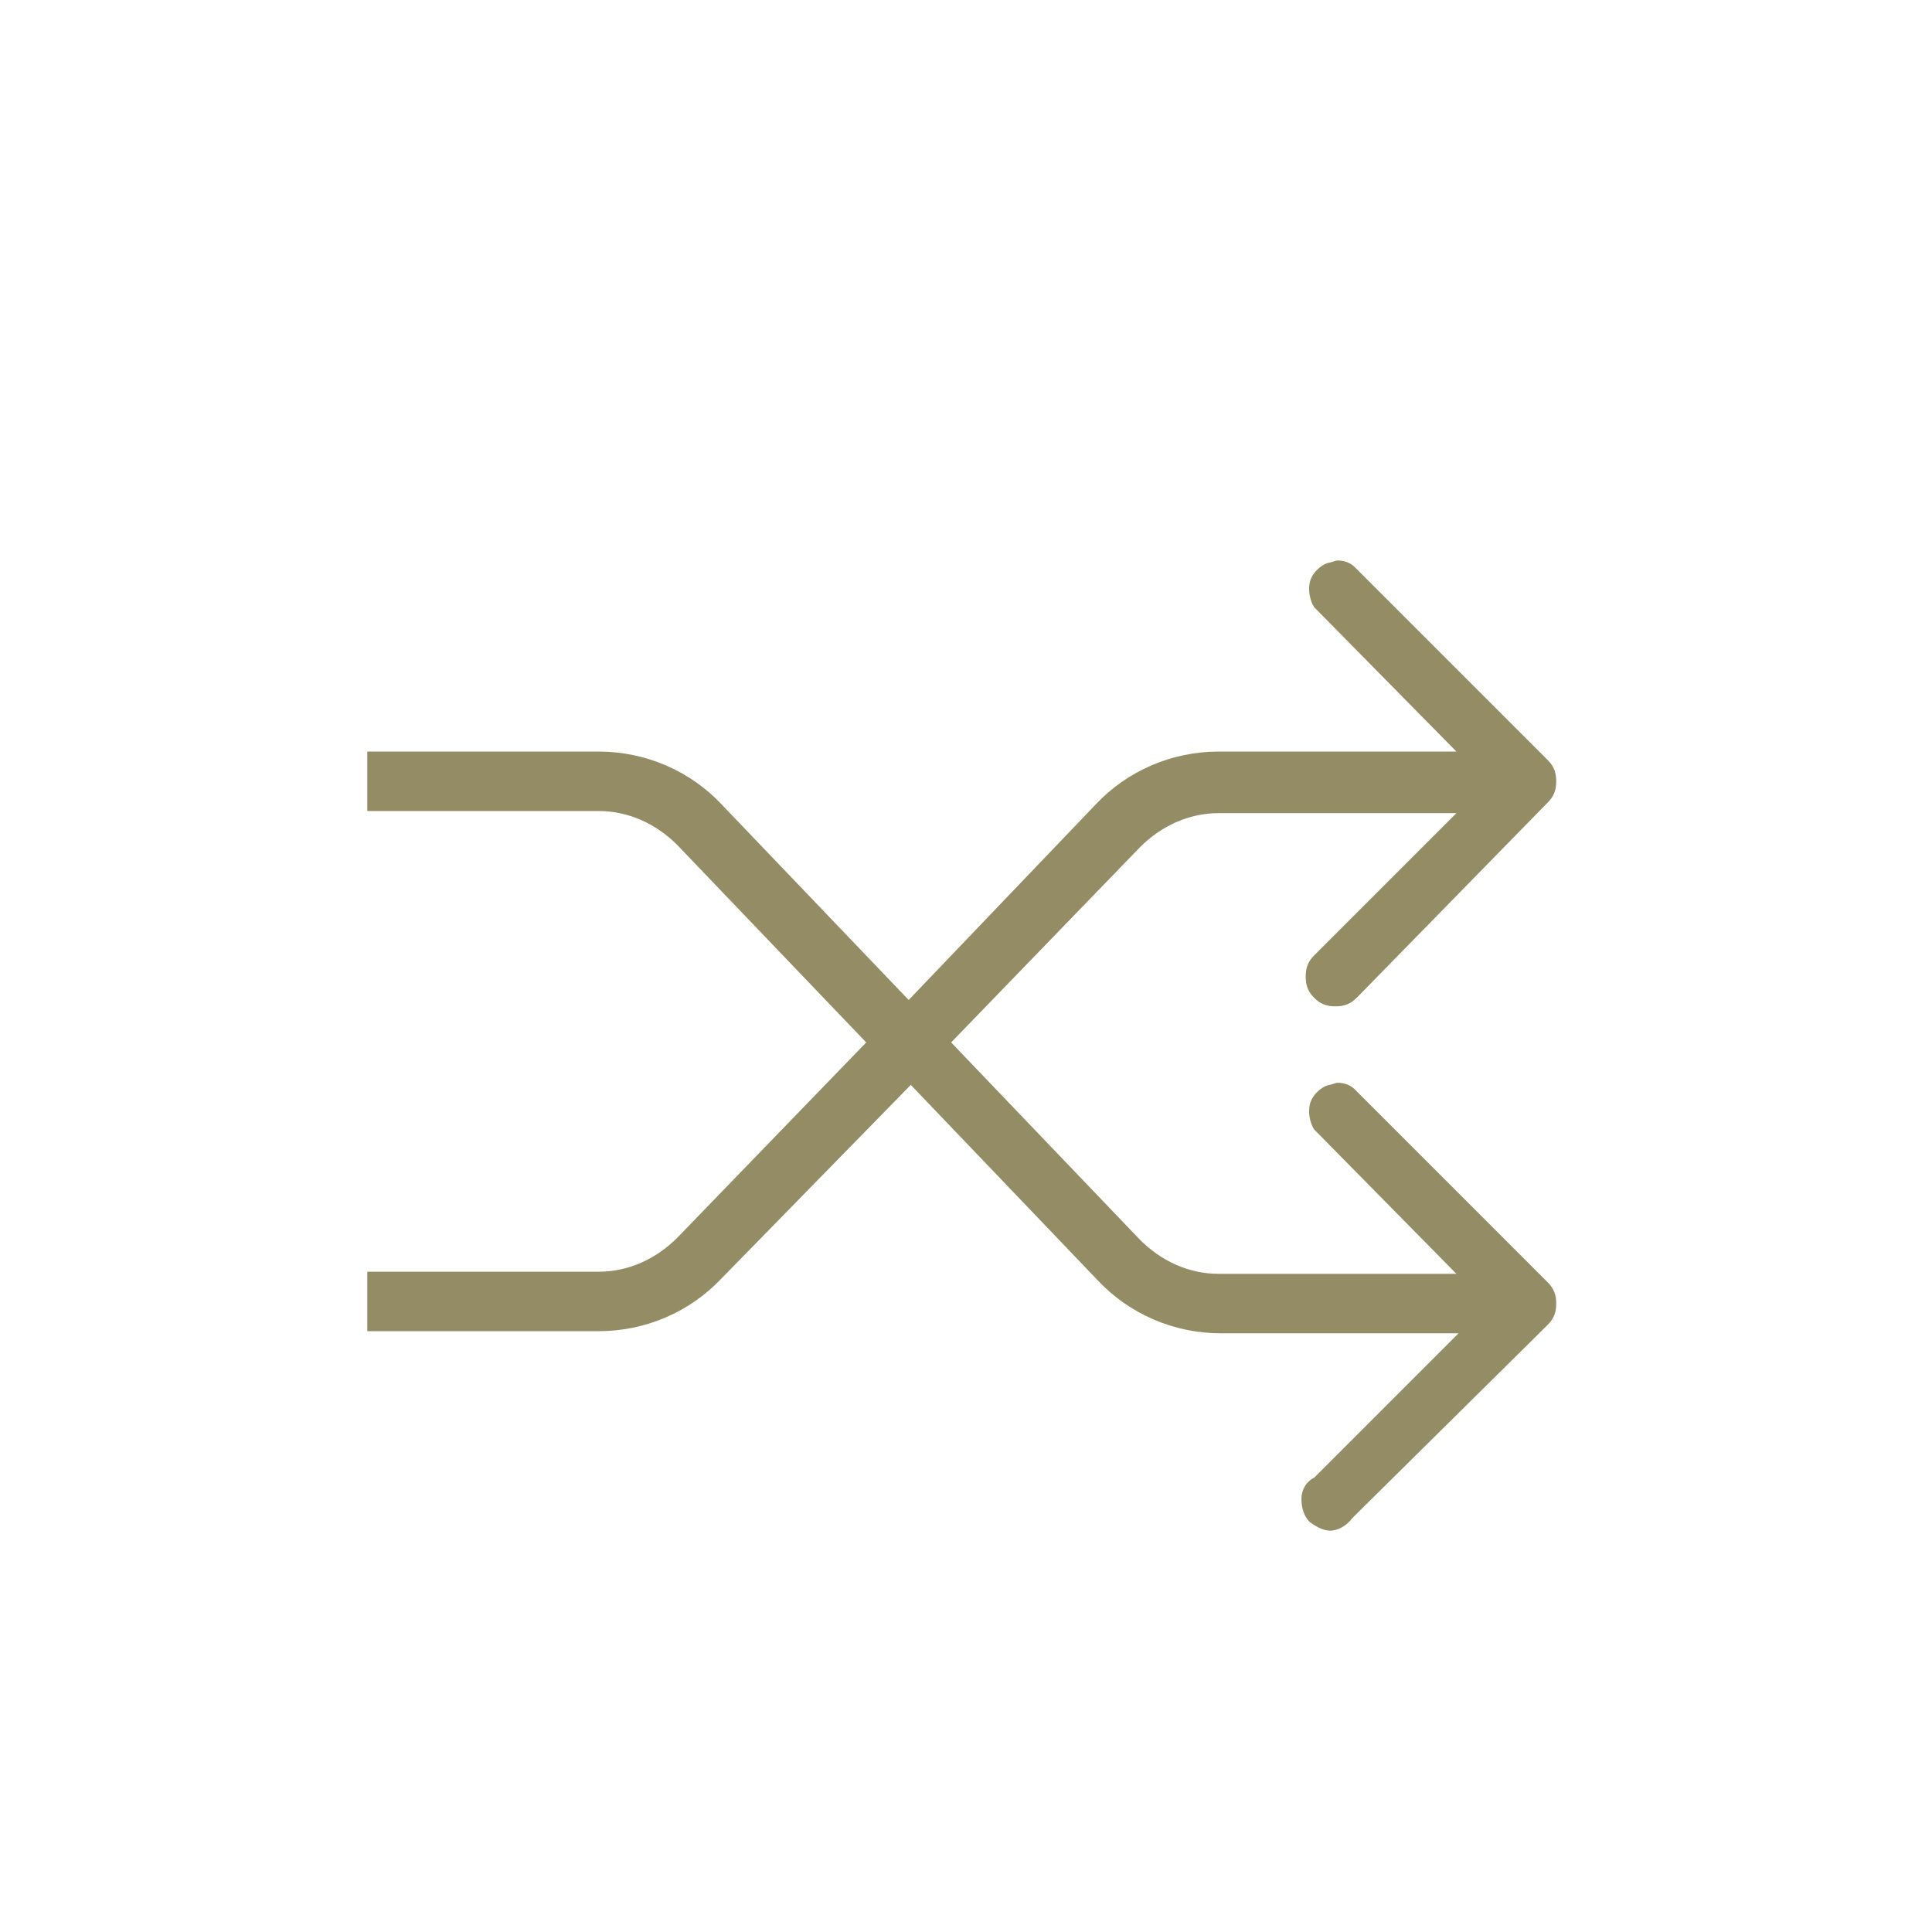 <svg width="91" height="91" viewBox="0 0 91 91" fill="none" xmlns="http://www.w3.org/2000/svg">
<g clip-path="url(#clip0_209_163)">
<path d="M62.7 72.1C62.3 72.1 62 71.9 61.7 71.7C61.4 71.4 61.3 71 61.3 70.6C61.3 70.2 61.5 69.8 61.9 69.6L68.7 62.8H57.5C55.3 62.8 53.2 61.9 51.7 60.3L42.9 51.1L34 60.2C32.5 61.8 30.4 62.7 28.2 62.7H17.3V59.9H28.2C29.6 59.9 30.9 59.3 31.9 58.3L40.8 49.1L31.9 39.8C30.9 38.8 29.6 38.2 28.2 38.2H17.3V35.4H28.2C30.4 35.4 32.5 36.3 34 37.9L42.8 47.1L51.6 37.9C53.1 36.3 55.2 35.4 57.4 35.4H68.6L61.9 28.6C61.7 28.3 61.6 27.8 61.7 27.4C61.8 27 62.2 26.6 62.6 26.5C62.7 26.5 62.9 26.4 63 26.4C63.3 26.4 63.6 26.5 63.8 26.7L72.9 35.8C73.2 36.1 73.3 36.4 73.3 36.8C73.3 37.2 73.2 37.5 72.9 37.8L63.9 47C63.6 47.3 63.3 47.4 62.9 47.4C62.5 47.4 62.2 47.3 61.9 47C61.6 46.7 61.5 46.4 61.5 46C61.5 45.6 61.6 45.3 61.9 45L68.6 38.3H57.4C56 38.3 54.7 38.9 53.7 39.9L44.8 49.1L53.7 58.4C54.7 59.4 56 60 57.4 60H68.6L61.9 53.2C61.7 52.9 61.6 52.4 61.7 52C61.8 51.6 62.2 51.2 62.6 51.1C62.7 51.1 62.9 51 63 51C63.3 51 63.6 51.1 63.8 51.3L72.9 60.4C73.2 60.7 73.3 61 73.3 61.4C73.3 61.8 73.2 62.1 72.9 62.4L63.7 71.5C63.4 71.9 63 72.1 62.6 72.1H62.7Z" fill="#948C65"/>
</g>
<defs>
<clipPath id="clip0_209_163">
<rect width="90.8" height="90.8" fill="white"/>
</clipPath>
</defs>
</svg>
